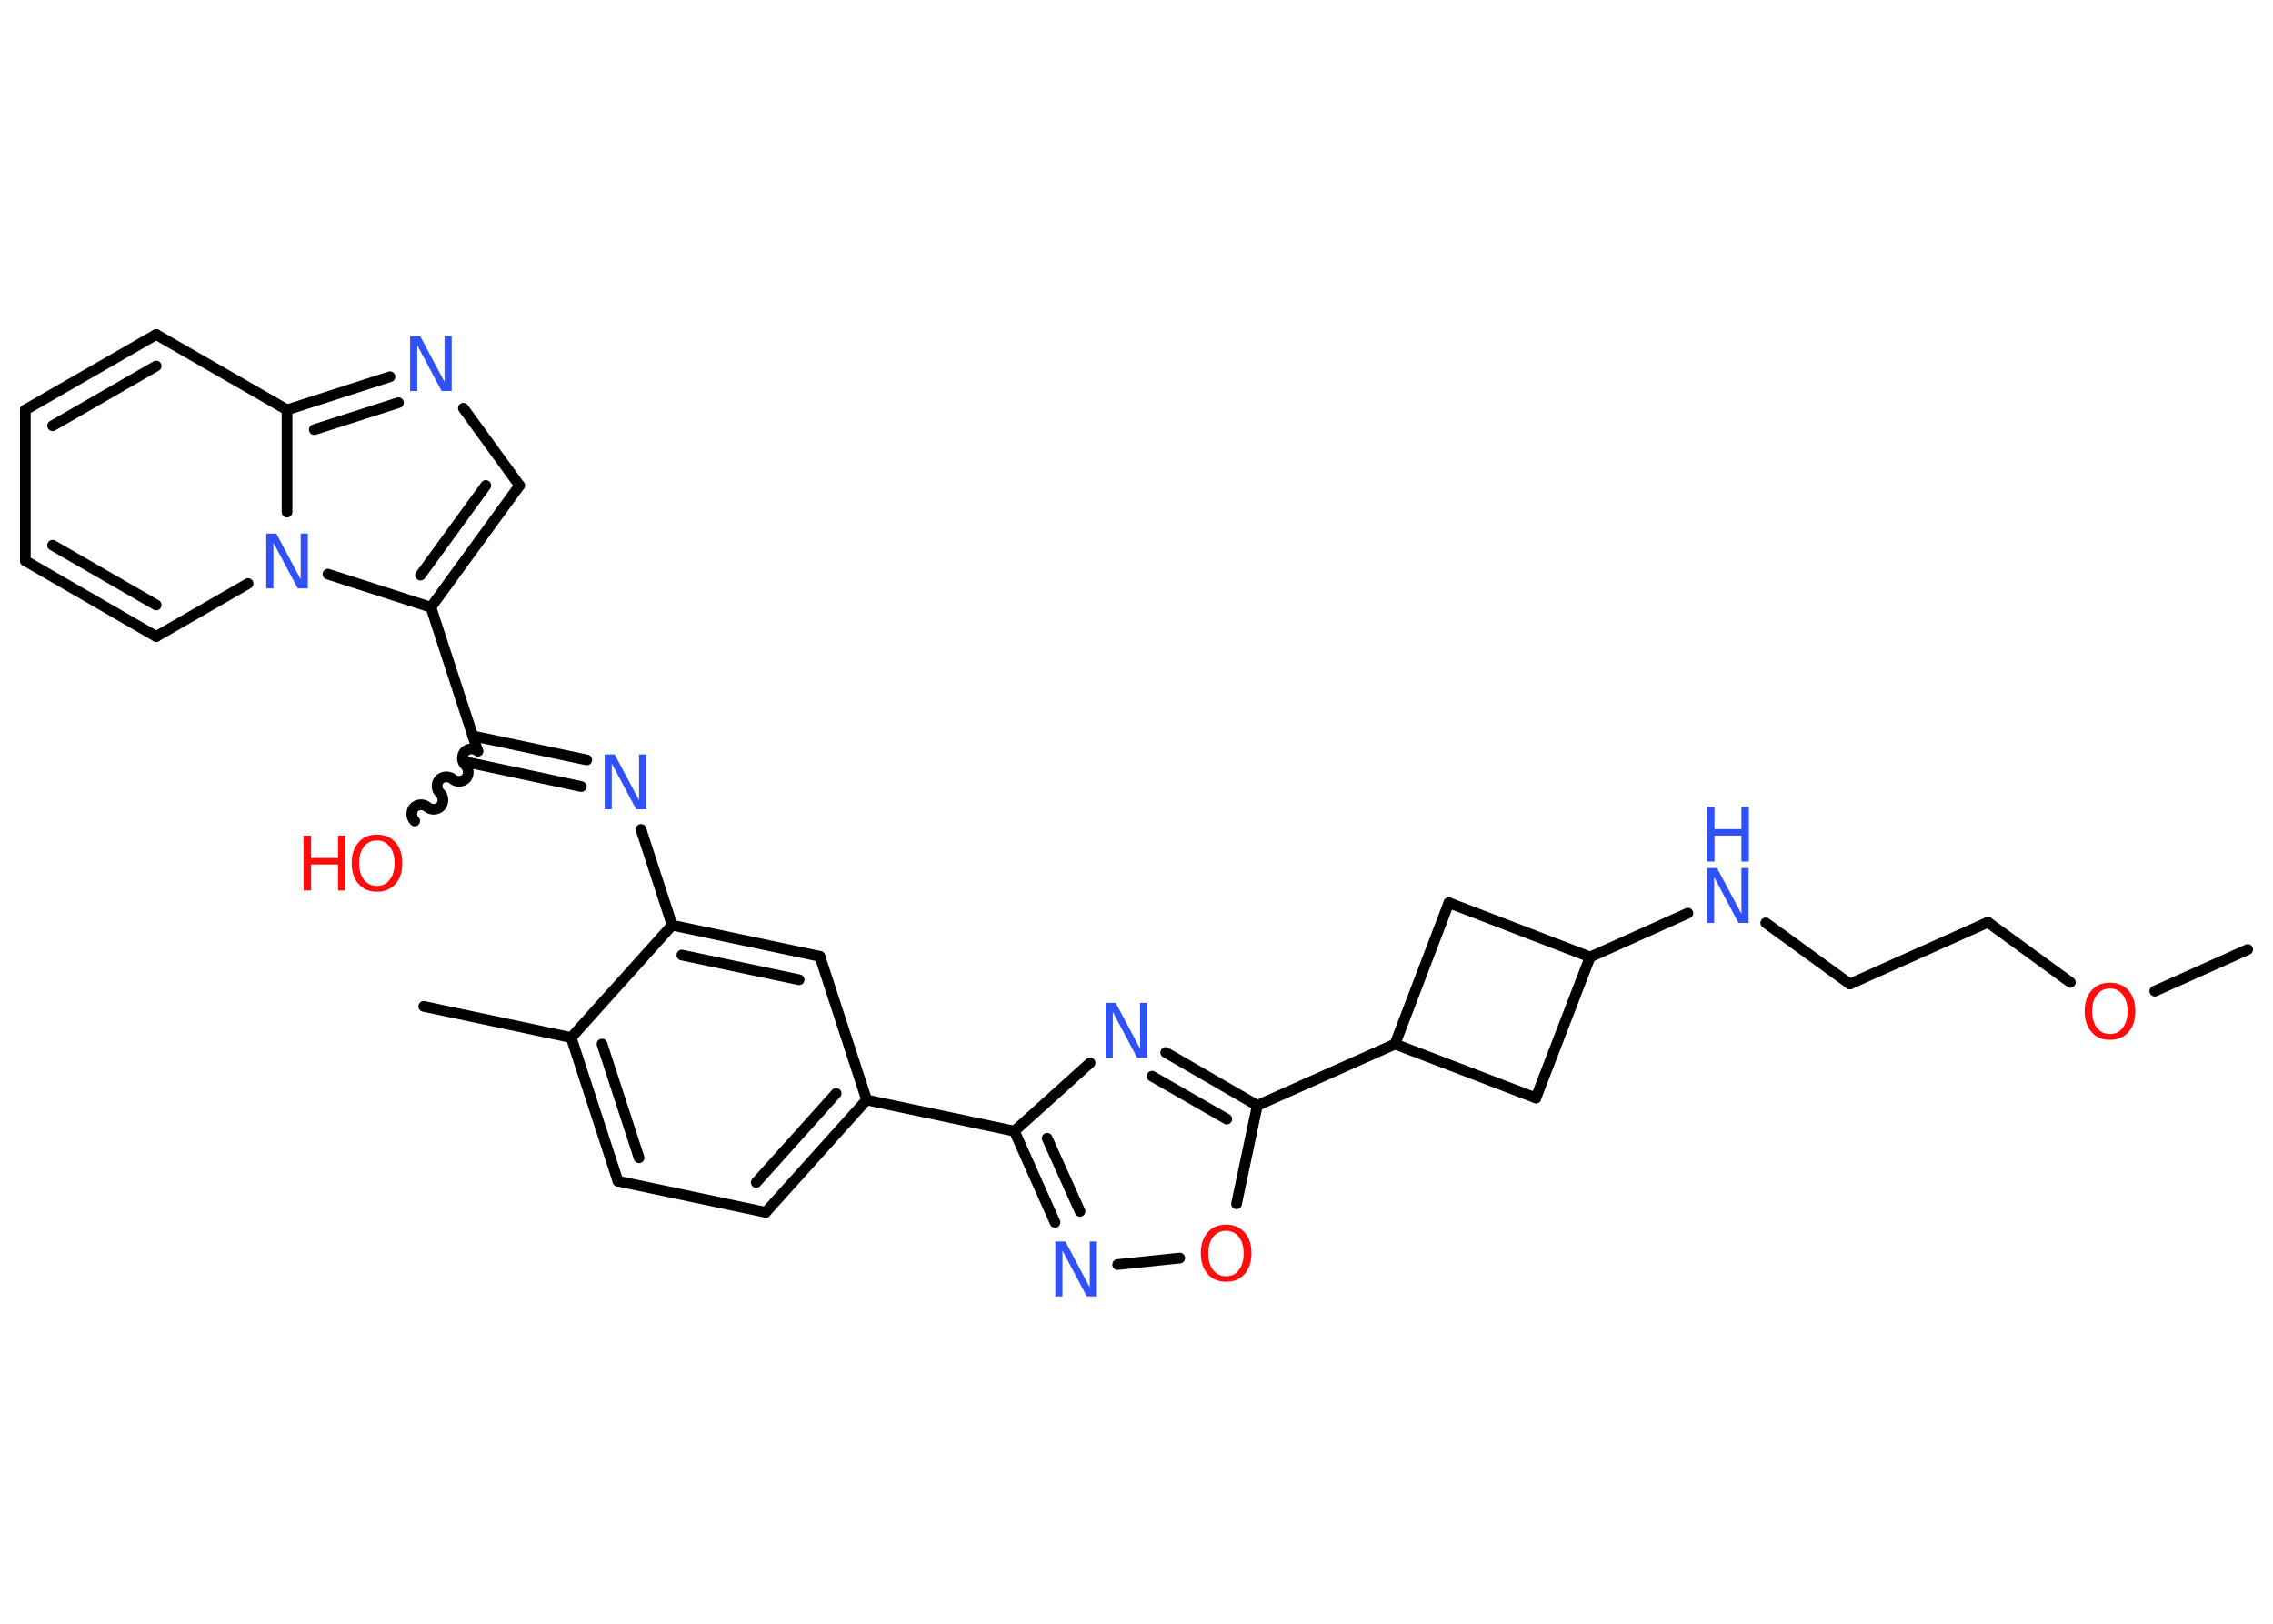 <?xml version='1.0' encoding='UTF-8'?>
<!DOCTYPE svg PUBLIC "-//W3C//DTD SVG 1.1//EN" "http://www.w3.org/Graphics/SVG/1.1/DTD/svg11.dtd">
<svg version='1.2' xmlns='http://www.w3.org/2000/svg' xmlns:xlink='http://www.w3.org/1999/xlink' width='70.0mm' height='50.0mm' viewBox='0 0 70.0 50.0'>
  <desc>Generated by the Chemistry Development Kit (http://github.com/cdk)</desc>
  <g stroke-linecap='round' stroke-linejoin='round' stroke='#000000' stroke-width='.33' fill='#3050F8'>
    <rect x='.0' y='.0' width='70.0' height='50.0' fill='#FFFFFF' stroke='none'/>
    <g id='mol1' class='mol'>
      <line id='mol1bnd1' class='bond' x1='69.22' y1='29.24' x2='66.36' y2='30.52'/>
      <line id='mol1bnd2' class='bond' x1='63.76' y1='30.25' x2='61.22' y2='28.4'/>
      <line id='mol1bnd3' class='bond' x1='61.22' y1='28.4' x2='56.97' y2='30.3'/>
      <line id='mol1bnd4' class='bond' x1='56.97' y1='30.3' x2='54.38' y2='28.42'/>
      <line id='mol1bnd5' class='bond' x1='51.98' y1='28.12' x2='48.97' y2='29.47'/>
      <line id='mol1bnd6' class='bond' x1='48.97' y1='29.47' x2='47.3' y2='33.81'/>
      <line id='mol1bnd7' class='bond' x1='47.3' y1='33.81' x2='42.96' y2='32.15'/>
      <line id='mol1bnd8' class='bond' x1='42.96' y1='32.15' x2='38.72' y2='34.04'/>
      <g id='mol1bnd9' class='bond'>
        <line x1='38.72' y1='34.04' x2='35.9' y2='32.41'/>
        <line x1='37.78' y1='34.46' x2='35.48' y2='33.14'/>
      </g>
      <line id='mol1bnd10' class='bond' x1='33.57' y1='32.73' x2='31.24' y2='34.83'/>
      <line id='mol1bnd11' class='bond' x1='31.24' y1='34.83' x2='26.69' y2='33.87'/>
      <g id='mol1bnd12' class='bond'>
        <line x1='23.58' y1='37.33' x2='26.69' y2='33.87'/>
        <line x1='23.29' y1='36.41' x2='25.75' y2='33.67'/>
      </g>
      <line id='mol1bnd13' class='bond' x1='23.58' y1='37.33' x2='19.03' y2='36.37'/>
      <g id='mol1bnd14' class='bond'>
        <line x1='17.59' y1='31.95' x2='19.03' y2='36.37'/>
        <line x1='18.54' y1='32.15' x2='19.68' y2='35.65'/>
      </g>
      <line id='mol1bnd15' class='bond' x1='17.59' y1='31.95' x2='13.05' y2='30.99'/>
      <line id='mol1bnd16' class='bond' x1='17.59' y1='31.95' x2='20.7' y2='28.49'/>
      <line id='mol1bnd17' class='bond' x1='20.7' y1='28.49' x2='19.74' y2='25.54'/>
      <g id='mol1bnd18' class='bond'>
        <line x1='17.9' y1='24.22' x2='14.39' y2='23.47'/>
        <line x1='18.07' y1='23.4' x2='14.56' y2='22.66'/>
      </g>
      <path id='mol1bnd19' class='bond' d='M12.77 25.28c-.11 -.1 -.12 -.3 -.02 -.41c.1 -.11 .3 -.12 .41 -.02c.11 .1 .31 .09 .41 -.02c.1 -.11 .09 -.31 -.02 -.41c-.11 -.1 -.12 -.3 -.02 -.41c.1 -.11 .3 -.12 .41 -.02c.11 .1 .31 .09 .41 -.02c.1 -.11 .09 -.31 -.02 -.41c-.11 -.1 -.12 -.3 -.02 -.41c.1 -.11 .3 -.12 .41 -.02' fill='none' stroke='#000000' stroke-width='.33'/>
      <line id='mol1bnd20' class='bond' x1='14.71' y1='23.12' x2='13.27' y2='18.7'/>
      <g id='mol1bnd21' class='bond'>
        <line x1='13.27' y1='18.7' x2='16.0' y2='14.95'/>
        <line x1='12.95' y1='17.71' x2='14.96' y2='14.95'/>
      </g>
      <line id='mol1bnd22' class='bond' x1='16.0' y1='14.95' x2='14.27' y2='12.57'/>
      <g id='mol1bnd23' class='bond'>
        <line x1='12.01' y1='11.6' x2='8.84' y2='12.62'/>
        <line x1='12.27' y1='12.4' x2='9.68' y2='13.23'/>
      </g>
      <line id='mol1bnd24' class='bond' x1='8.84' y1='12.62' x2='4.81' y2='10.3'/>
      <g id='mol1bnd25' class='bond'>
        <line x1='4.81' y1='10.3' x2='.78' y2='12.62'/>
        <line x1='4.81' y1='11.27' x2='1.62' y2='13.11'/>
      </g>
      <line id='mol1bnd26' class='bond' x1='.78' y1='12.62' x2='.78' y2='17.27'/>
      <g id='mol1bnd27' class='bond'>
        <line x1='.78' y1='17.27' x2='4.81' y2='19.6'/>
        <line x1='1.62' y1='16.79' x2='4.81' y2='18.63'/>
      </g>
      <line id='mol1bnd28' class='bond' x1='4.81' y1='19.6' x2='7.64' y2='17.97'/>
      <line id='mol1bnd29' class='bond' x1='13.27' y1='18.7' x2='10.1' y2='17.68'/>
      <line id='mol1bnd30' class='bond' x1='8.84' y1='12.62' x2='8.84' y2='15.77'/>
      <g id='mol1bnd31' class='bond'>
        <line x1='25.25' y1='29.45' x2='20.7' y2='28.49'/>
        <line x1='24.61' y1='30.17' x2='21.0' y2='29.41'/>
      </g>
      <line id='mol1bnd32' class='bond' x1='26.69' y1='33.87' x2='25.25' y2='29.45'/>
      <g id='mol1bnd33' class='bond'>
        <line x1='31.24' y1='34.83' x2='32.49' y2='37.64'/>
        <line x1='32.25' y1='35.05' x2='33.26' y2='37.3'/>
      </g>
      <line id='mol1bnd34' class='bond' x1='34.42' y1='38.94' x2='36.33' y2='38.74'/>
      <line id='mol1bnd35' class='bond' x1='38.72' y1='34.04' x2='38.08' y2='37.07'/>
      <line id='mol1bnd36' class='bond' x1='42.96' y1='32.15' x2='44.62' y2='27.8'/>
      <line id='mol1bnd37' class='bond' x1='48.97' y1='29.47' x2='44.62' y2='27.8'/>
      <path id='mol1atm2' class='atom' d='M64.98 30.44q-.25 .0 -.4 .19q-.15 .19 -.15 .51q.0 .32 .15 .51q.15 .19 .4 .19q.25 .0 .39 -.19q.15 -.19 .15 -.51q.0 -.32 -.15 -.51q-.15 -.19 -.39 -.19zM64.98 30.26q.35 .0 .57 .24q.21 .24 .21 .64q.0 .4 -.21 .64q-.21 .24 -.57 .24q-.36 .0 -.57 -.24q-.21 -.24 -.21 -.64q.0 -.4 .21 -.64q.21 -.24 .57 -.24z' stroke='none' fill='#FF0D0D'/>
      <g id='mol1atm5' class='atom'>
        <path d='M52.57 26.73h.31l.75 1.41v-1.41h.22v1.69h-.31l-.75 -1.41v1.41h-.22v-1.69z' stroke='none'/>
        <path d='M52.57 24.84h.23v.69h.83v-.69h.23v1.69h-.23v-.8h-.83v.8h-.23v-1.69z' stroke='none'/>
      </g>
      <path id='mol1atm10' class='atom' d='M34.05 30.88h.31l.75 1.41v-1.41h.22v1.69h-.31l-.75 -1.41v1.41h-.22v-1.69z' stroke='none'/>
      <path id='mol1atm18' class='atom' d='M18.62 23.23h.31l.75 1.41v-1.41h.22v1.69h-.31l-.75 -1.41v1.41h-.22v-1.69z' stroke='none'/>
      <g id='mol1atm20' class='atom'>
        <path d='M11.61 25.88q-.25 .0 -.4 .19q-.15 .19 -.15 .51q.0 .32 .15 .51q.15 .19 .4 .19q.25 .0 .39 -.19q.15 -.19 .15 -.51q.0 -.32 -.15 -.51q-.15 -.19 -.39 -.19zM11.61 25.7q.35 .0 .57 .24q.21 .24 .21 .64q.0 .4 -.21 .64q-.21 .24 -.57 .24q-.36 .0 -.57 -.24q-.21 -.24 -.21 -.64q.0 -.4 .21 -.64q.21 -.24 .57 -.24z' stroke='none' fill='#FF0D0D'/>
        <path d='M9.35 25.73h.23v.69h.83v-.69h.23v1.69h-.23v-.8h-.83v.8h-.23v-1.69z' stroke='none' fill='#FF0D0D'/>
      </g>
      <path id='mol1atm23' class='atom' d='M12.63 10.35h.31l.75 1.41v-1.41h.22v1.69h-.31l-.75 -1.41v1.41h-.22v-1.69z' stroke='none'/>
      <path id='mol1atm29' class='atom' d='M8.2 16.43h.31l.75 1.41v-1.41h.22v1.69h-.31l-.75 -1.41v1.41h-.22v-1.69z' stroke='none'/>
      <path id='mol1atm31' class='atom' d='M32.5 38.23h.31l.75 1.41v-1.41h.22v1.69h-.31l-.75 -1.41v1.41h-.22v-1.69z' stroke='none'/>
      <path id='mol1atm32' class='atom' d='M37.76 37.9q-.25 .0 -.4 .19q-.15 .19 -.15 .51q.0 .32 .15 .51q.15 .19 .4 .19q.25 .0 .39 -.19q.15 -.19 .15 -.51q.0 -.32 -.15 -.51q-.15 -.19 -.39 -.19zM37.76 37.71q.35 .0 .57 .24q.21 .24 .21 .64q.0 .4 -.21 .64q-.21 .24 -.57 .24q-.36 .0 -.57 -.24q-.21 -.24 -.21 -.64q.0 -.4 .21 -.64q.21 -.24 .57 -.24z' stroke='none' fill='#FF0D0D'/>
    </g>
  </g>
</svg>
